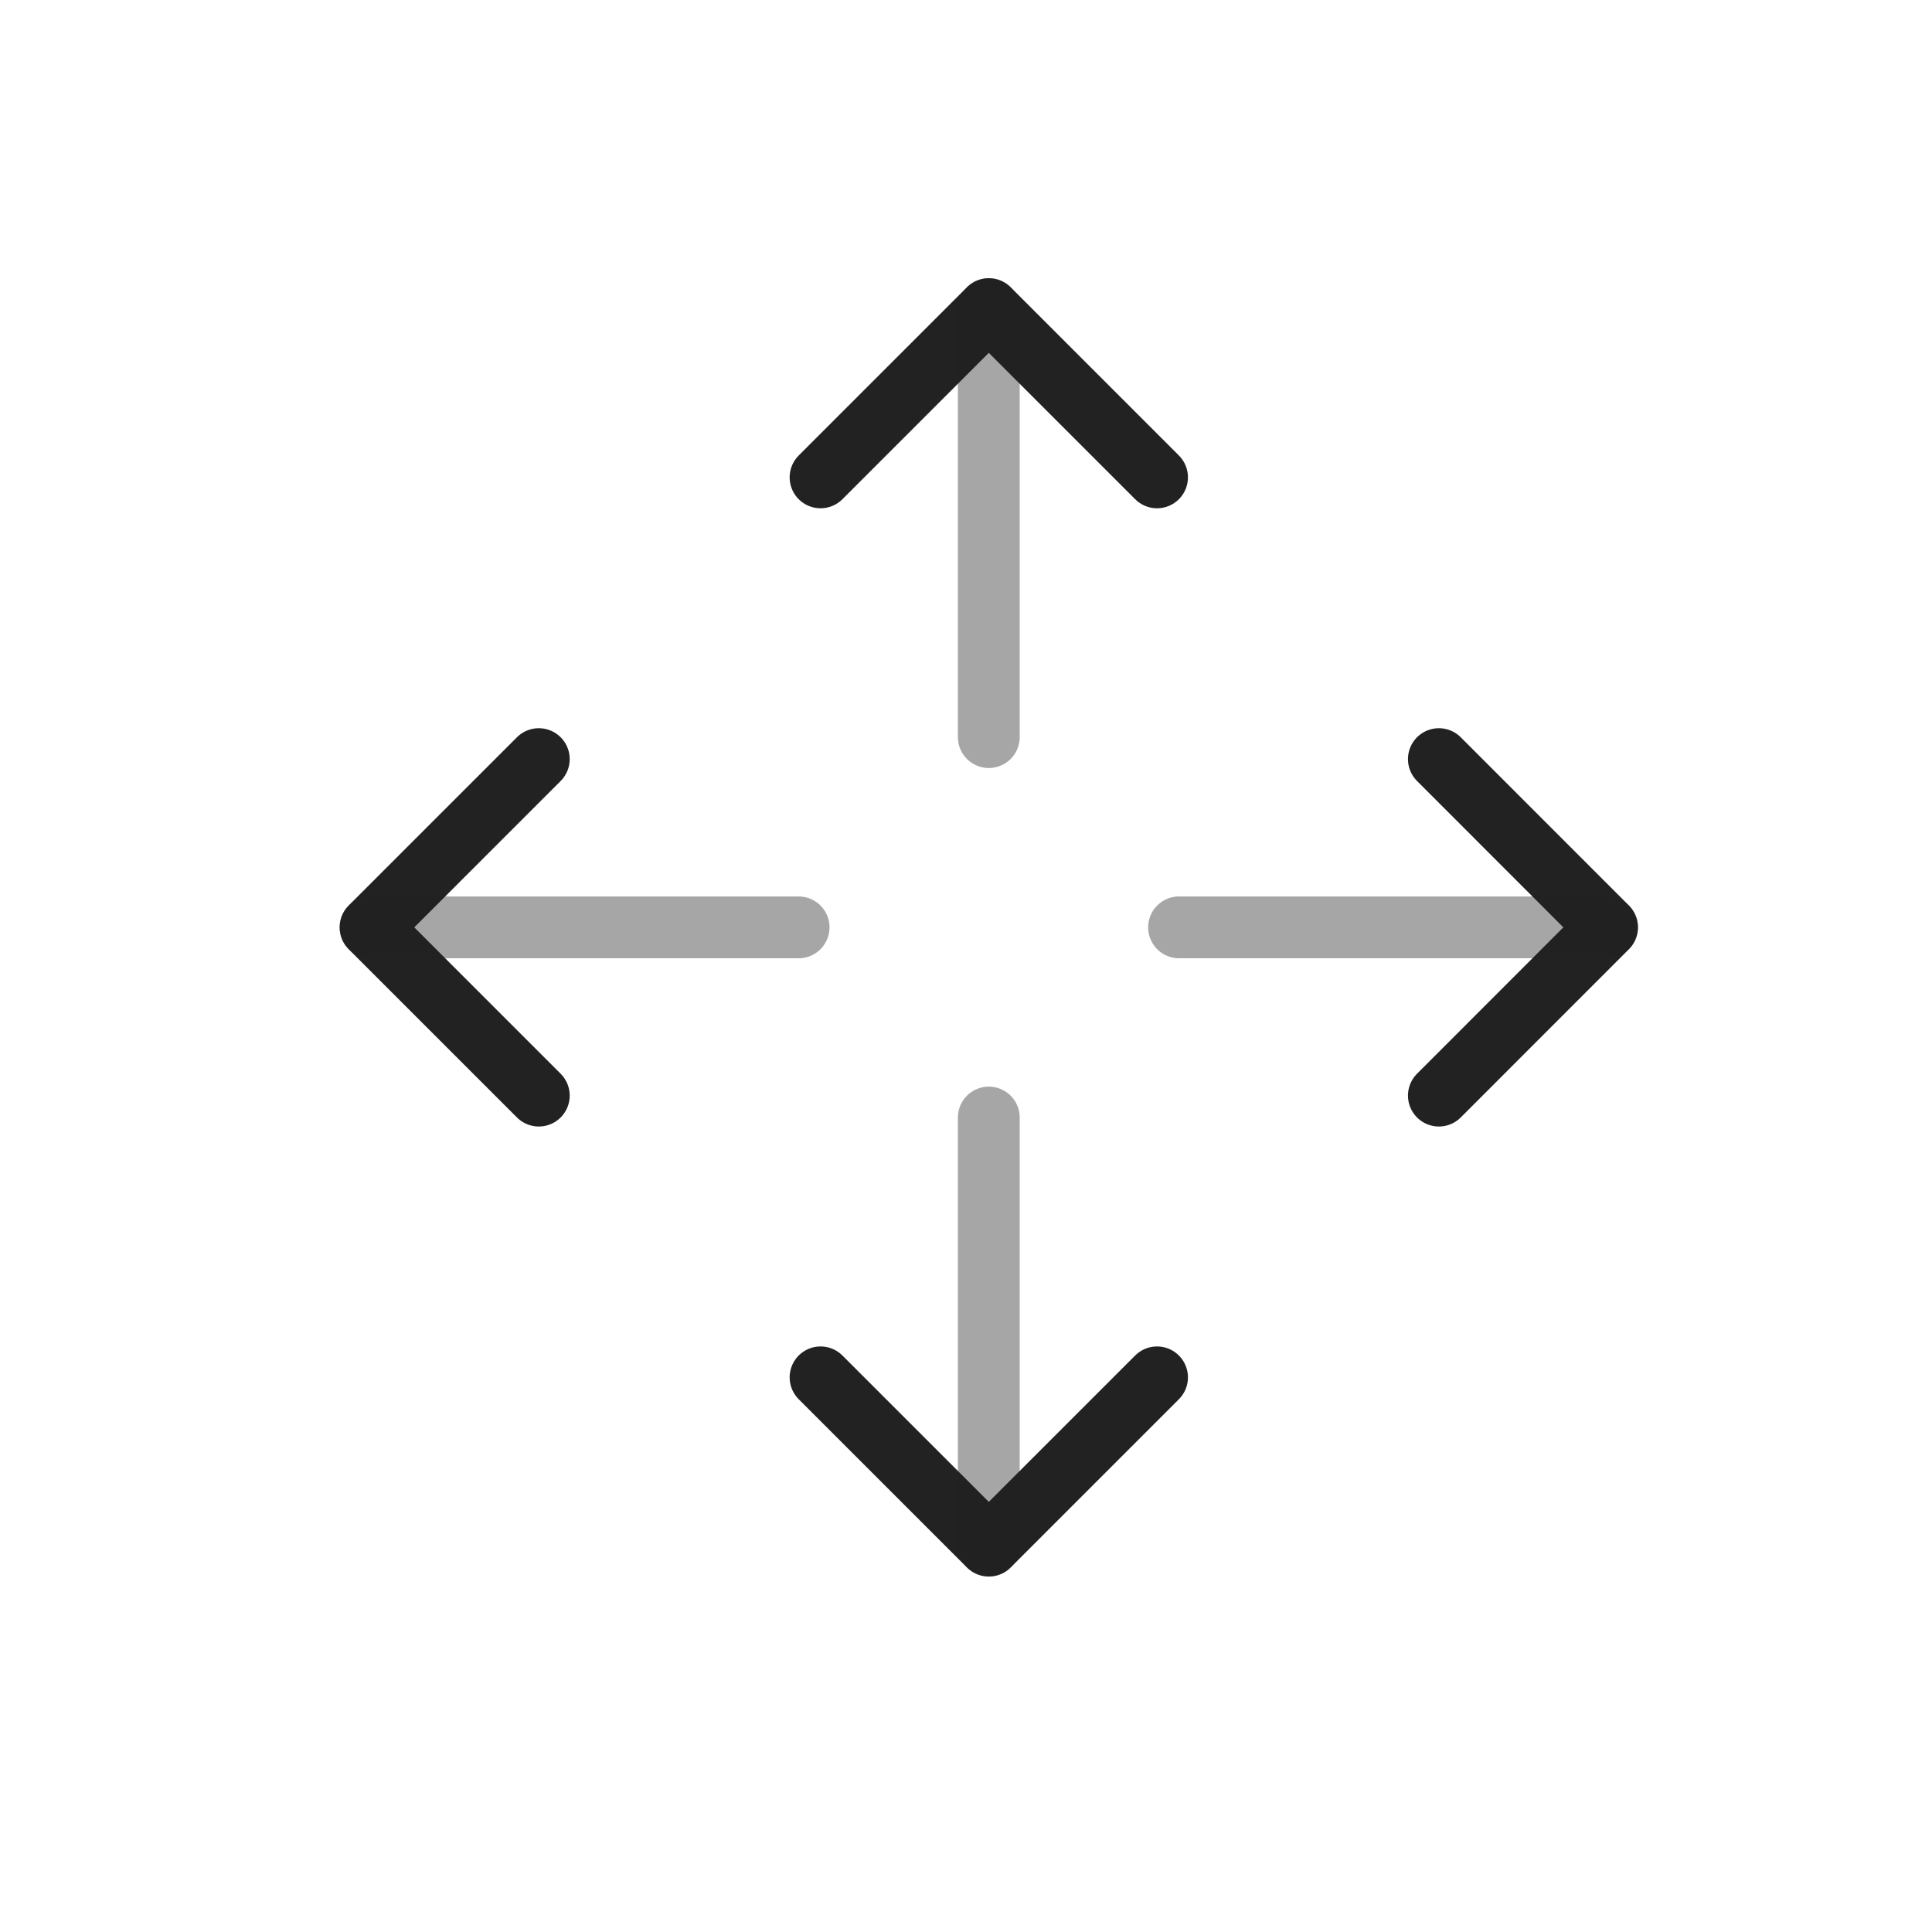 <?xml version="1.0" encoding="UTF-8" standalone="yes"?>
<svg width="25" height="25" viewBox="0 0 25 25" fill="none" xmlns="http://www.w3.org/2000/svg">
  <path d="M14.972 17.823L12.795 20L10.618 17.823" stroke="#222222" stroke-width="0.8" stroke-linecap="round" stroke-linejoin="round"/>
  <path opacity="0.4" d="M12.795 14.461V20" stroke="#222222" stroke-width="0.8" stroke-linecap="round" stroke-linejoin="round"/>
  <path d="M10.618 6.177L12.795 4L14.972 6.177" stroke="#222222" stroke-width="0.8" stroke-linecap="round" stroke-linejoin="round"/>
  <path opacity="0.4" d="M12.795 9.538V4" stroke="#222222" stroke-width="0.8" stroke-linecap="round" stroke-linejoin="round"/>
  <path d="M6.972 14.177L4.795 12L6.972 9.823" stroke="#222222" stroke-width="0.8" stroke-linecap="round" stroke-linejoin="round"/>
  <path opacity="0.4" d="M10.334 12H4.795" stroke="#222222" stroke-width="0.8" stroke-linecap="round" stroke-linejoin="round"/>
  <path d="M18.619 9.823L20.795 12L18.619 14.177" stroke="#222222" stroke-width="0.8" stroke-linecap="round" stroke-linejoin="round"/>
  <path opacity="0.4" d="M15.257 12H20.795" stroke="#222222" stroke-width="0.8" stroke-linecap="round" stroke-linejoin="round"/>
</svg>